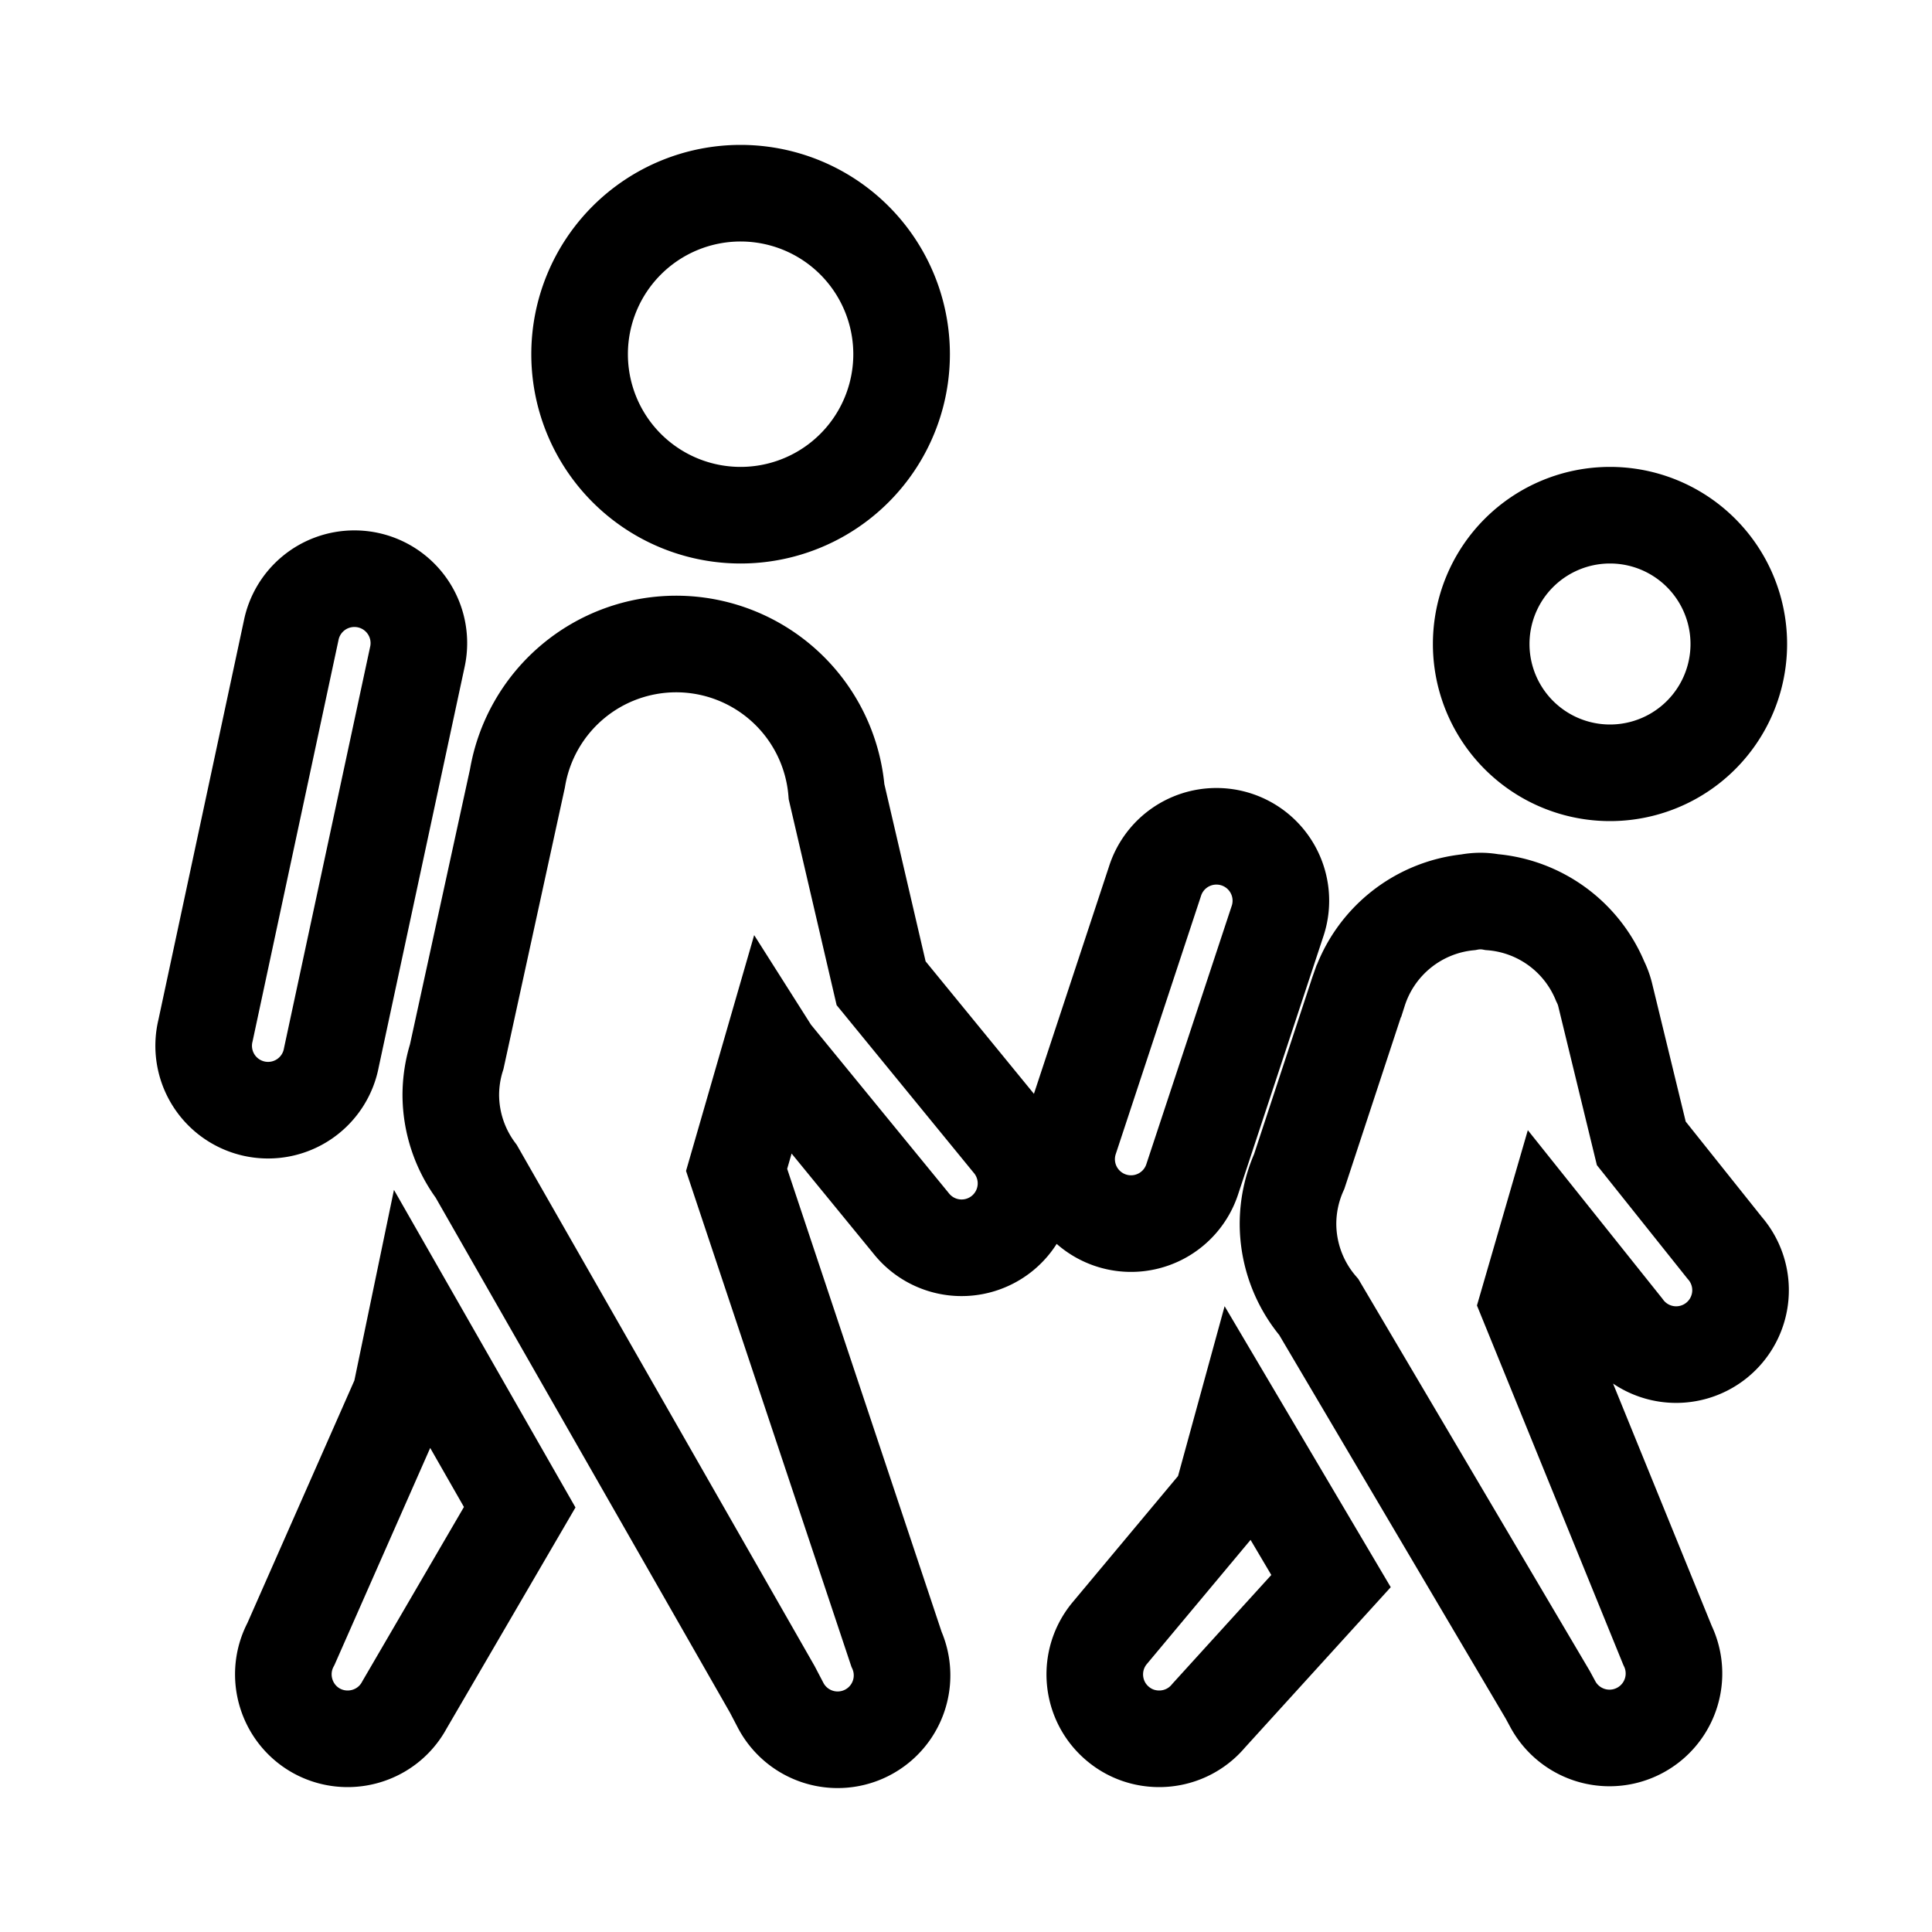 <?xml version="1.0" encoding="utf-8"?>
<svg xmlns="http://www.w3.org/2000/svg" viewBox="0 0 30 30" stroke-width="1.5" stroke="currentColor" aria-hidden="true" data-slot="icon" fill="transparent">
  <path d="M11.5 3 A 2.5 2.5 0 0 0 9 5.5 A 2.5 2.5 0 0 0 11.5 8 A 2.5 2.5 0 0 0 14 5.5 A 2.5 2.5 0 0 0 11.5 3 z M 25 8 A 2 2 0 0 0 23 10 A 2 2 0 0 0 25 12 A 2 2 0 0 0 27 10 A 2 2 0 0 0 25 8 z M 5.498 8.986 A 1 1 0 0 0 4.521 9.791L3.191 16.002 A 1 1 0 1 0 5.146 16.42L6.479 10.209 A 1 1 0 0 0 5.498 8.986 z M 10.5 10 A 2.5 2.5 0 0 0 8.035 12.086L7.092 16.408 A 2 2 0 0 0 7 17 A 2 2 0 0 0 7.395 18.188L11.992 26.232L12.115 26.467 A 1 1 0 0 0 13.92 25.607L11.438 18.166L11.969 16.328 A 1 1 0 0 0 11.986 16.354L14.146 18.994 A 1 1 0 1 0 15.693 17.727L13.682 15.268L12.99 12.295 A 2.5 2.5 0 0 0 10.5 10 z M 18.893 12.986 A 1 1 0 0 0 17.934 13.686L16.613 17.686 A 1 1 0 1 0 18.512 18.314L19.834 14.314 A 1 1 0 0 0 18.893 12.986 z M 23.021 13.992 A 1 1 0 0 0 22.801 14.01 A 2 2 0 0 0 21.098 15.391L21.096 15.393 A 2 2 0 0 0 21.072 15.465L20.174 18.191 A 2 2 0 0 0 20 19 A 2 2 0 0 0 20.479 20.297L24.033 26.316L24.119 26.475 A 1.001 1.001 0 0 0 25.893 25.549L23.727 20.23L24.041 19.148L25.219 20.623 A 1 1 0 1 0 26.781 19.377L25.486 17.754L24.924 15.443 A 1 1 0 0 0 24.848 15.238 A 2 2 0 0 0 23.164 14.008 A 1 1 0 0 0 23.021 13.992 z M 6.449 20.568L6.221 21.666L4.518 25.527C4.258 26.013 4.441 26.622 4.928 26.883C5.079 26.963 5.239 27 5.398 27C5.755 27 6.1 26.81 6.281 26.473L8.07 23.404L6.449 20.568 z M 19.271 22.188L18.973 23.275L17.232 25.359C16.878 25.783 16.935 26.415 17.359 26.768C17.546 26.925 17.773 27 18 27C18.286 27 18.57 26.878 18.768 26.641L20.668 24.551L19.271 22.188 z" />
</svg>
